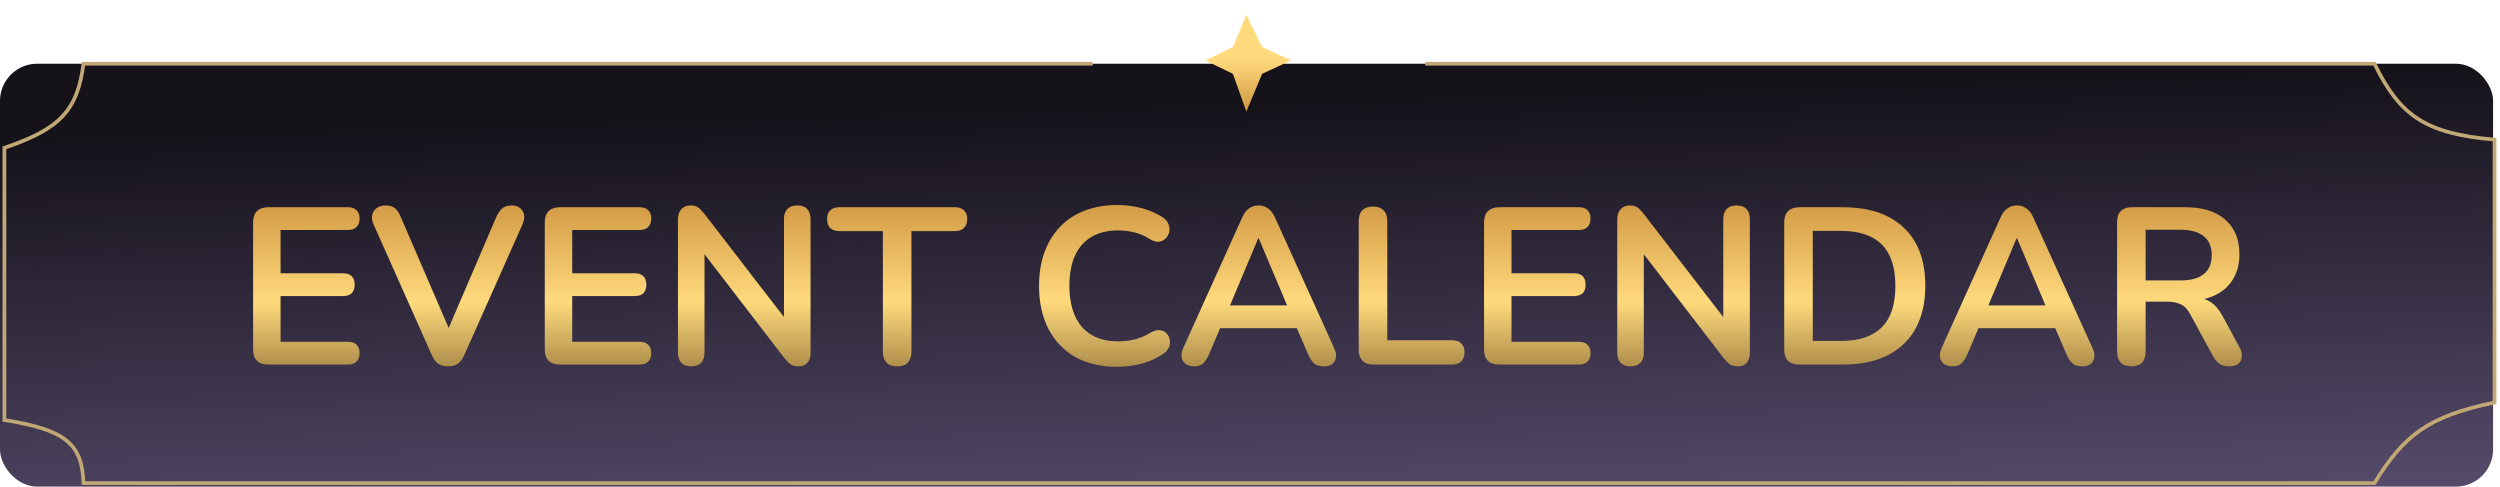 <svg width="672" height="131" viewBox="0 0 672 131" fill="none" xmlns="http://www.w3.org/2000/svg">
<rect y="17.128" width="670.139" height="113.673" rx="10" fill="url(#paint0_linear_110_162)"/>
<g filter="url(#filter0_f_110_162)">
<path d="M339.241 12.632L335.023 4L331.408 12.632L324 16.241L331.408 19.85L335.023 30L339.241 19.85L347 16.241L339.241 12.632Z" fill="url(#paint1_linear_110_162)"/>
</g>
<path d="M293.728 17.128H22.443C20.796 29.636 16.227 34.653 1.182 39.737V112.903C18.052 115.552 22.038 119.572 22.443 129.859H638.247C646.151 116.965 652.826 111.845 670.534 108.192V37.539C651.947 35.893 645.12 31.167 638.247 17.128H383.106" stroke="#C1A875"/>
<path d="M72.116 98C70.796 98 69.776 97.66 69.056 96.98C68.376 96.26 68.036 95.24 68.036 93.92V59.78C68.036 58.46 68.376 57.46 69.056 56.78C69.776 56.06 70.796 55.7 72.116 55.7H93.536C94.536 55.7 95.296 55.96 95.816 56.48C96.376 57 96.656 57.74 96.656 58.7C96.656 59.7 96.376 60.48 95.816 61.04C95.296 61.56 94.536 61.82 93.536 61.82H75.416V73.46H92.216C93.256 73.46 94.036 73.72 94.556 74.24C95.076 74.76 95.336 75.52 95.336 76.52C95.336 77.52 95.076 78.28 94.556 78.8C94.036 79.32 93.256 79.58 92.216 79.58H75.416V91.88H93.536C94.536 91.88 95.296 92.14 95.816 92.66C96.376 93.18 96.656 93.94 96.656 94.94C96.656 95.94 96.376 96.7 95.816 97.22C95.296 97.74 94.536 98 93.536 98H72.116ZM120.461 98.48C119.381 98.48 118.481 98.24 117.761 97.76C117.081 97.24 116.521 96.48 116.081 95.48L100.421 60.32C99.981 59.32 99.861 58.44 100.061 57.68C100.261 56.92 100.681 56.32 101.321 55.88C101.961 55.44 102.721 55.22 103.601 55.22C104.761 55.22 105.621 55.48 106.181 56C106.781 56.48 107.281 57.22 107.681 58.22L121.901 91.16H119.321L133.481 58.16C133.921 57.2 134.441 56.48 135.041 56C135.641 55.48 136.481 55.22 137.561 55.22C138.441 55.22 139.161 55.44 139.721 55.88C140.321 56.32 140.701 56.92 140.861 57.68C141.021 58.44 140.881 59.32 140.441 60.32L124.781 95.48C124.341 96.48 123.781 97.24 123.101 97.76C122.461 98.24 121.581 98.48 120.461 98.48ZM150.514 98C149.194 98 148.174 97.66 147.454 96.98C146.774 96.26 146.434 95.24 146.434 93.92V59.78C146.434 58.46 146.774 57.46 147.454 56.78C148.174 56.06 149.194 55.7 150.514 55.7H171.934C172.934 55.7 173.694 55.96 174.214 56.48C174.774 57 175.054 57.74 175.054 58.7C175.054 59.7 174.774 60.48 174.214 61.04C173.694 61.56 172.934 61.82 171.934 61.82H153.814V73.46H170.614C171.654 73.46 172.434 73.72 172.954 74.24C173.474 74.76 173.734 75.52 173.734 76.52C173.734 77.52 173.474 78.28 172.954 78.8C172.434 79.32 171.654 79.58 170.614 79.58H153.814V91.88H171.934C172.934 91.88 173.694 92.14 174.214 92.66C174.774 93.18 175.054 93.94 175.054 94.94C175.054 95.94 174.774 96.7 174.214 97.22C173.694 97.74 172.934 98 171.934 98H150.514ZM185.835 98.48C184.675 98.48 183.775 98.16 183.135 97.52C182.535 96.88 182.235 95.96 182.235 94.76V59.06C182.235 57.82 182.535 56.88 183.135 56.24C183.775 55.56 184.595 55.22 185.595 55.22C186.515 55.22 187.195 55.4 187.635 55.76C188.115 56.08 188.675 56.64 189.315 57.44L212.295 87.26H210.735V58.88C210.735 57.72 211.035 56.82 211.635 56.18C212.275 55.54 213.175 55.22 214.335 55.22C215.495 55.22 216.375 55.54 216.975 56.18C217.575 56.82 217.875 57.72 217.875 58.88V94.88C217.875 96 217.595 96.88 217.035 97.52C216.475 98.16 215.715 98.48 214.755 98.48C213.835 98.48 213.095 98.3 212.535 97.94C212.015 97.58 211.435 97 210.795 96.2L187.875 66.38H189.375V94.76C189.375 95.96 189.075 96.88 188.475 97.52C187.875 98.16 186.995 98.48 185.835 98.48ZM241.158 98.48C239.918 98.48 238.958 98.14 238.278 97.46C237.638 96.74 237.318 95.76 237.318 94.52V62.12H225.618C224.578 62.12 223.758 61.84 223.158 61.28C222.598 60.68 222.318 59.88 222.318 58.88C222.318 57.84 222.598 57.06 223.158 56.54C223.758 55.98 224.578 55.7 225.618 55.7H256.698C257.738 55.7 258.538 55.98 259.098 56.54C259.698 57.06 259.998 57.84 259.998 58.88C259.998 59.88 259.698 60.68 259.098 61.28C258.538 61.84 257.738 62.12 256.698 62.12H244.998V94.52C244.998 95.76 244.678 96.74 244.038 97.46C243.398 98.14 242.438 98.48 241.158 98.48ZM300.353 98.6C295.953 98.6 292.173 97.72 289.013 95.96C285.893 94.16 283.493 91.64 281.813 88.4C280.133 85.12 279.293 81.26 279.293 76.82C279.293 73.5 279.773 70.52 280.733 67.88C281.693 65.2 283.073 62.92 284.873 61.04C286.673 59.12 288.873 57.66 291.473 56.66C294.113 55.62 297.073 55.1 300.353 55.1C302.553 55.1 304.713 55.38 306.833 55.94C308.953 56.5 310.813 57.3 312.413 58.34C313.253 58.86 313.813 59.5 314.093 60.26C314.373 60.98 314.433 61.7 314.273 62.42C314.113 63.1 313.773 63.68 313.253 64.16C312.773 64.64 312.153 64.92 311.393 65C310.673 65.04 309.873 64.78 308.993 64.22C307.753 63.42 306.413 62.84 304.973 62.48C303.533 62.12 302.073 61.94 300.593 61.94C297.753 61.94 295.353 62.52 293.393 63.68C291.433 64.84 289.953 66.52 288.953 68.72C287.953 70.92 287.453 73.62 287.453 76.82C287.453 79.98 287.953 82.68 288.953 84.92C289.953 87.16 291.433 88.86 293.393 90.02C295.353 91.18 297.753 91.76 300.593 91.76C302.113 91.76 303.613 91.58 305.093 91.22C306.573 90.82 307.973 90.22 309.293 89.42C310.173 88.9 310.953 88.68 311.633 88.76C312.353 88.8 312.953 89.04 313.433 89.48C313.913 89.92 314.233 90.48 314.393 91.16C314.553 91.8 314.513 92.48 314.273 93.2C314.033 93.88 313.553 94.48 312.833 95C311.233 96.16 309.313 97.06 307.073 97.7C304.873 98.3 302.633 98.6 300.353 98.6ZM320.995 98.48C320.035 98.48 319.255 98.26 318.655 97.82C318.095 97.38 317.755 96.8 317.635 96.08C317.515 95.32 317.655 94.48 318.055 93.56L333.895 58.46C334.415 57.3 335.035 56.48 335.755 56C336.515 55.48 337.375 55.22 338.335 55.22C339.255 55.22 340.075 55.48 340.795 56C341.555 56.48 342.195 57.3 342.715 58.46L358.615 93.56C359.055 94.48 359.215 95.32 359.095 96.08C358.975 96.84 358.635 97.44 358.075 97.88C357.515 98.28 356.775 98.48 355.855 98.48C354.735 98.48 353.855 98.22 353.215 97.7C352.615 97.14 352.075 96.3 351.595 95.18L347.695 86.12L350.935 88.22H325.615L328.855 86.12L325.015 95.18C324.495 96.34 323.955 97.18 323.395 97.7C322.835 98.22 322.035 98.48 320.995 98.48ZM338.215 64.04L329.815 84.02L328.255 82.1H348.295L346.795 84.02L338.335 64.04H338.215ZM369.124 98C367.884 98 366.924 97.66 366.244 96.98C365.564 96.26 365.224 95.28 365.224 94.04V59.42C365.224 58.14 365.544 57.18 366.184 56.54C366.864 55.86 367.824 55.52 369.064 55.52C370.304 55.52 371.244 55.86 371.884 56.54C372.564 57.18 372.904 58.14 372.904 59.42V91.46H390.304C391.384 91.46 392.204 91.74 392.764 92.3C393.364 92.86 393.664 93.66 393.664 94.7C393.664 95.74 393.364 96.56 392.764 97.16C392.204 97.72 391.384 98 390.304 98H369.124ZM402.995 98C401.675 98 400.655 97.66 399.935 96.98C399.255 96.26 398.915 95.24 398.915 93.92V59.78C398.915 58.46 399.255 57.46 399.935 56.78C400.655 56.06 401.675 55.7 402.995 55.7H424.415C425.415 55.7 426.175 55.96 426.695 56.48C427.255 57 427.535 57.74 427.535 58.7C427.535 59.7 427.255 60.48 426.695 61.04C426.175 61.56 425.415 61.82 424.415 61.82H406.295V73.46H423.095C424.135 73.46 424.915 73.72 425.435 74.24C425.955 74.76 426.215 75.52 426.215 76.52C426.215 77.52 425.955 78.28 425.435 78.8C424.915 79.32 424.135 79.58 423.095 79.58H406.295V91.88H424.415C425.415 91.88 426.175 92.14 426.695 92.66C427.255 93.18 427.535 93.94 427.535 94.94C427.535 95.94 427.255 96.7 426.695 97.22C426.175 97.74 425.415 98 424.415 98H402.995ZM438.316 98.48C437.156 98.48 436.256 98.16 435.616 97.52C435.016 96.88 434.716 95.96 434.716 94.76V59.06C434.716 57.82 435.016 56.88 435.616 56.24C436.256 55.56 437.076 55.22 438.076 55.22C438.996 55.22 439.676 55.4 440.116 55.76C440.596 56.08 441.156 56.64 441.796 57.44L464.776 87.26H463.216V58.88C463.216 57.72 463.516 56.82 464.116 56.18C464.756 55.54 465.656 55.22 466.816 55.22C467.976 55.22 468.856 55.54 469.456 56.18C470.056 56.82 470.356 57.72 470.356 58.88V94.88C470.356 96 470.076 96.88 469.516 97.52C468.956 98.16 468.196 98.48 467.236 98.48C466.316 98.48 465.576 98.3 465.016 97.94C464.496 97.58 463.916 97 463.276 96.2L440.356 66.38H441.856V94.76C441.856 95.96 441.556 96.88 440.956 97.52C440.356 98.16 439.476 98.48 438.316 98.48ZM483.679 98C482.359 98 481.339 97.66 480.619 96.98C479.939 96.26 479.599 95.24 479.599 93.92V59.78C479.599 58.46 479.939 57.46 480.619 56.78C481.339 56.06 482.359 55.7 483.679 55.7H495.319C502.399 55.7 507.859 57.52 511.699 61.16C515.579 64.8 517.519 70.02 517.519 76.82C517.519 80.22 517.019 83.24 516.019 85.88C515.059 88.48 513.619 90.68 511.699 92.48C509.819 94.28 507.499 95.66 504.739 96.62C502.019 97.54 498.879 98 495.319 98H483.679ZM487.279 91.64H494.839C497.319 91.64 499.459 91.34 501.259 90.74C503.099 90.1 504.619 89.18 505.819 87.98C507.059 86.74 507.979 85.2 508.579 83.36C509.179 81.48 509.479 79.3 509.479 76.82C509.479 71.86 508.259 68.16 505.819 65.72C503.379 63.28 499.719 62.06 494.839 62.06H487.279V91.64ZM524.843 98.48C523.883 98.48 523.103 98.26 522.503 97.82C521.943 97.38 521.603 96.8 521.483 96.08C521.363 95.32 521.503 94.48 521.903 93.56L537.743 58.46C538.263 57.3 538.883 56.48 539.603 56C540.363 55.48 541.223 55.22 542.183 55.22C543.103 55.22 543.923 55.48 544.643 56C545.403 56.48 546.043 57.3 546.563 58.46L562.463 93.56C562.903 94.48 563.063 95.32 562.943 96.08C562.823 96.84 562.483 97.44 561.923 97.88C561.363 98.28 560.623 98.48 559.703 98.48C558.583 98.48 557.703 98.22 557.063 97.7C556.463 97.14 555.923 96.3 555.443 95.18L551.543 86.12L554.783 88.22H529.463L532.703 86.12L528.863 95.18C528.343 96.34 527.803 97.18 527.243 97.7C526.683 98.22 525.883 98.48 524.843 98.48ZM542.063 64.04L533.663 84.02L532.103 82.1H552.143L550.643 84.02L542.183 64.04H542.063ZM572.911 98.48C571.671 98.48 570.711 98.14 570.031 97.46C569.391 96.74 569.071 95.76 569.071 94.52V59.6C569.071 58.32 569.411 57.36 570.091 56.72C570.771 56.04 571.731 55.7 572.971 55.7H587.431C592.071 55.7 595.651 56.82 598.171 59.06C600.691 61.26 601.951 64.36 601.951 68.36C601.951 70.96 601.371 73.2 600.211 75.08C599.091 76.96 597.451 78.4 595.291 79.4C593.131 80.4 590.511 80.9 587.431 80.9L587.971 80H589.951C591.591 80 593.011 80.4 594.211 81.2C595.451 82 596.531 83.26 597.451 84.98L601.951 93.32C602.431 94.16 602.651 94.98 602.611 95.78C602.571 96.58 602.271 97.24 601.711 97.76C601.151 98.24 600.331 98.48 599.251 98.48C598.171 98.48 597.291 98.26 596.611 97.82C595.931 97.34 595.331 96.62 594.811 95.66L588.751 84.5C588.031 83.14 587.171 82.24 586.171 81.8C585.211 81.32 583.971 81.08 582.451 81.08H576.751V94.52C576.751 95.76 576.431 96.74 575.791 97.46C575.151 98.14 574.191 98.48 572.911 98.48ZM576.751 75.38H586.111C588.871 75.38 590.951 74.82 592.351 73.7C593.791 72.54 594.511 70.82 594.511 68.54C594.511 66.3 593.791 64.62 592.351 63.5C590.951 62.34 588.871 61.76 586.111 61.76H576.751V75.38Z" fill="url(#paint2_linear_110_162)"/>
<defs>
<filter id="filter0_f_110_162" x="320" y="0" width="31" height="34" filterUnits="userSpaceOnUse" color-interpolation-filters="sRGB">
<feFlood flood-opacity="0" result="BackgroundImageFix"/>
<feBlend mode="normal" in="SourceGraphic" in2="BackgroundImageFix" result="shape"/>
<feGaussianBlur stdDeviation="2" result="effect1_foregroundBlur_110_162"/>
</filter>
<linearGradient id="paint0_linear_110_162" x1="471.458" y1="24" x2="476.645" y2="201.587" gradientUnits="userSpaceOnUse">
<stop stop-color="#15121A"/>
<stop offset="0.794" stop-color="#675980"/>
</linearGradient>
<linearGradient id="paint1_linear_110_162" x1="335.5" y1="4" x2="335.5" y2="30" gradientUnits="userSpaceOnUse">
<stop stop-color="#FFDA7C"/>
<stop offset="0.465" stop-color="#FFDA7C"/>
<stop offset="1" stop-color="#D09742"/>
</linearGradient>
<linearGradient id="paint2_linear_110_162" x1="375.389" y1="53.48" x2="375.389" y2="113.373" gradientUnits="userSpaceOnUse">
<stop stop-color="#D09742"/>
<stop offset="0.461" stop-color="#FFDA7C"/>
<stop offset="1" stop-color="#6A4D22"/>
</linearGradient>
</defs>
</svg>
